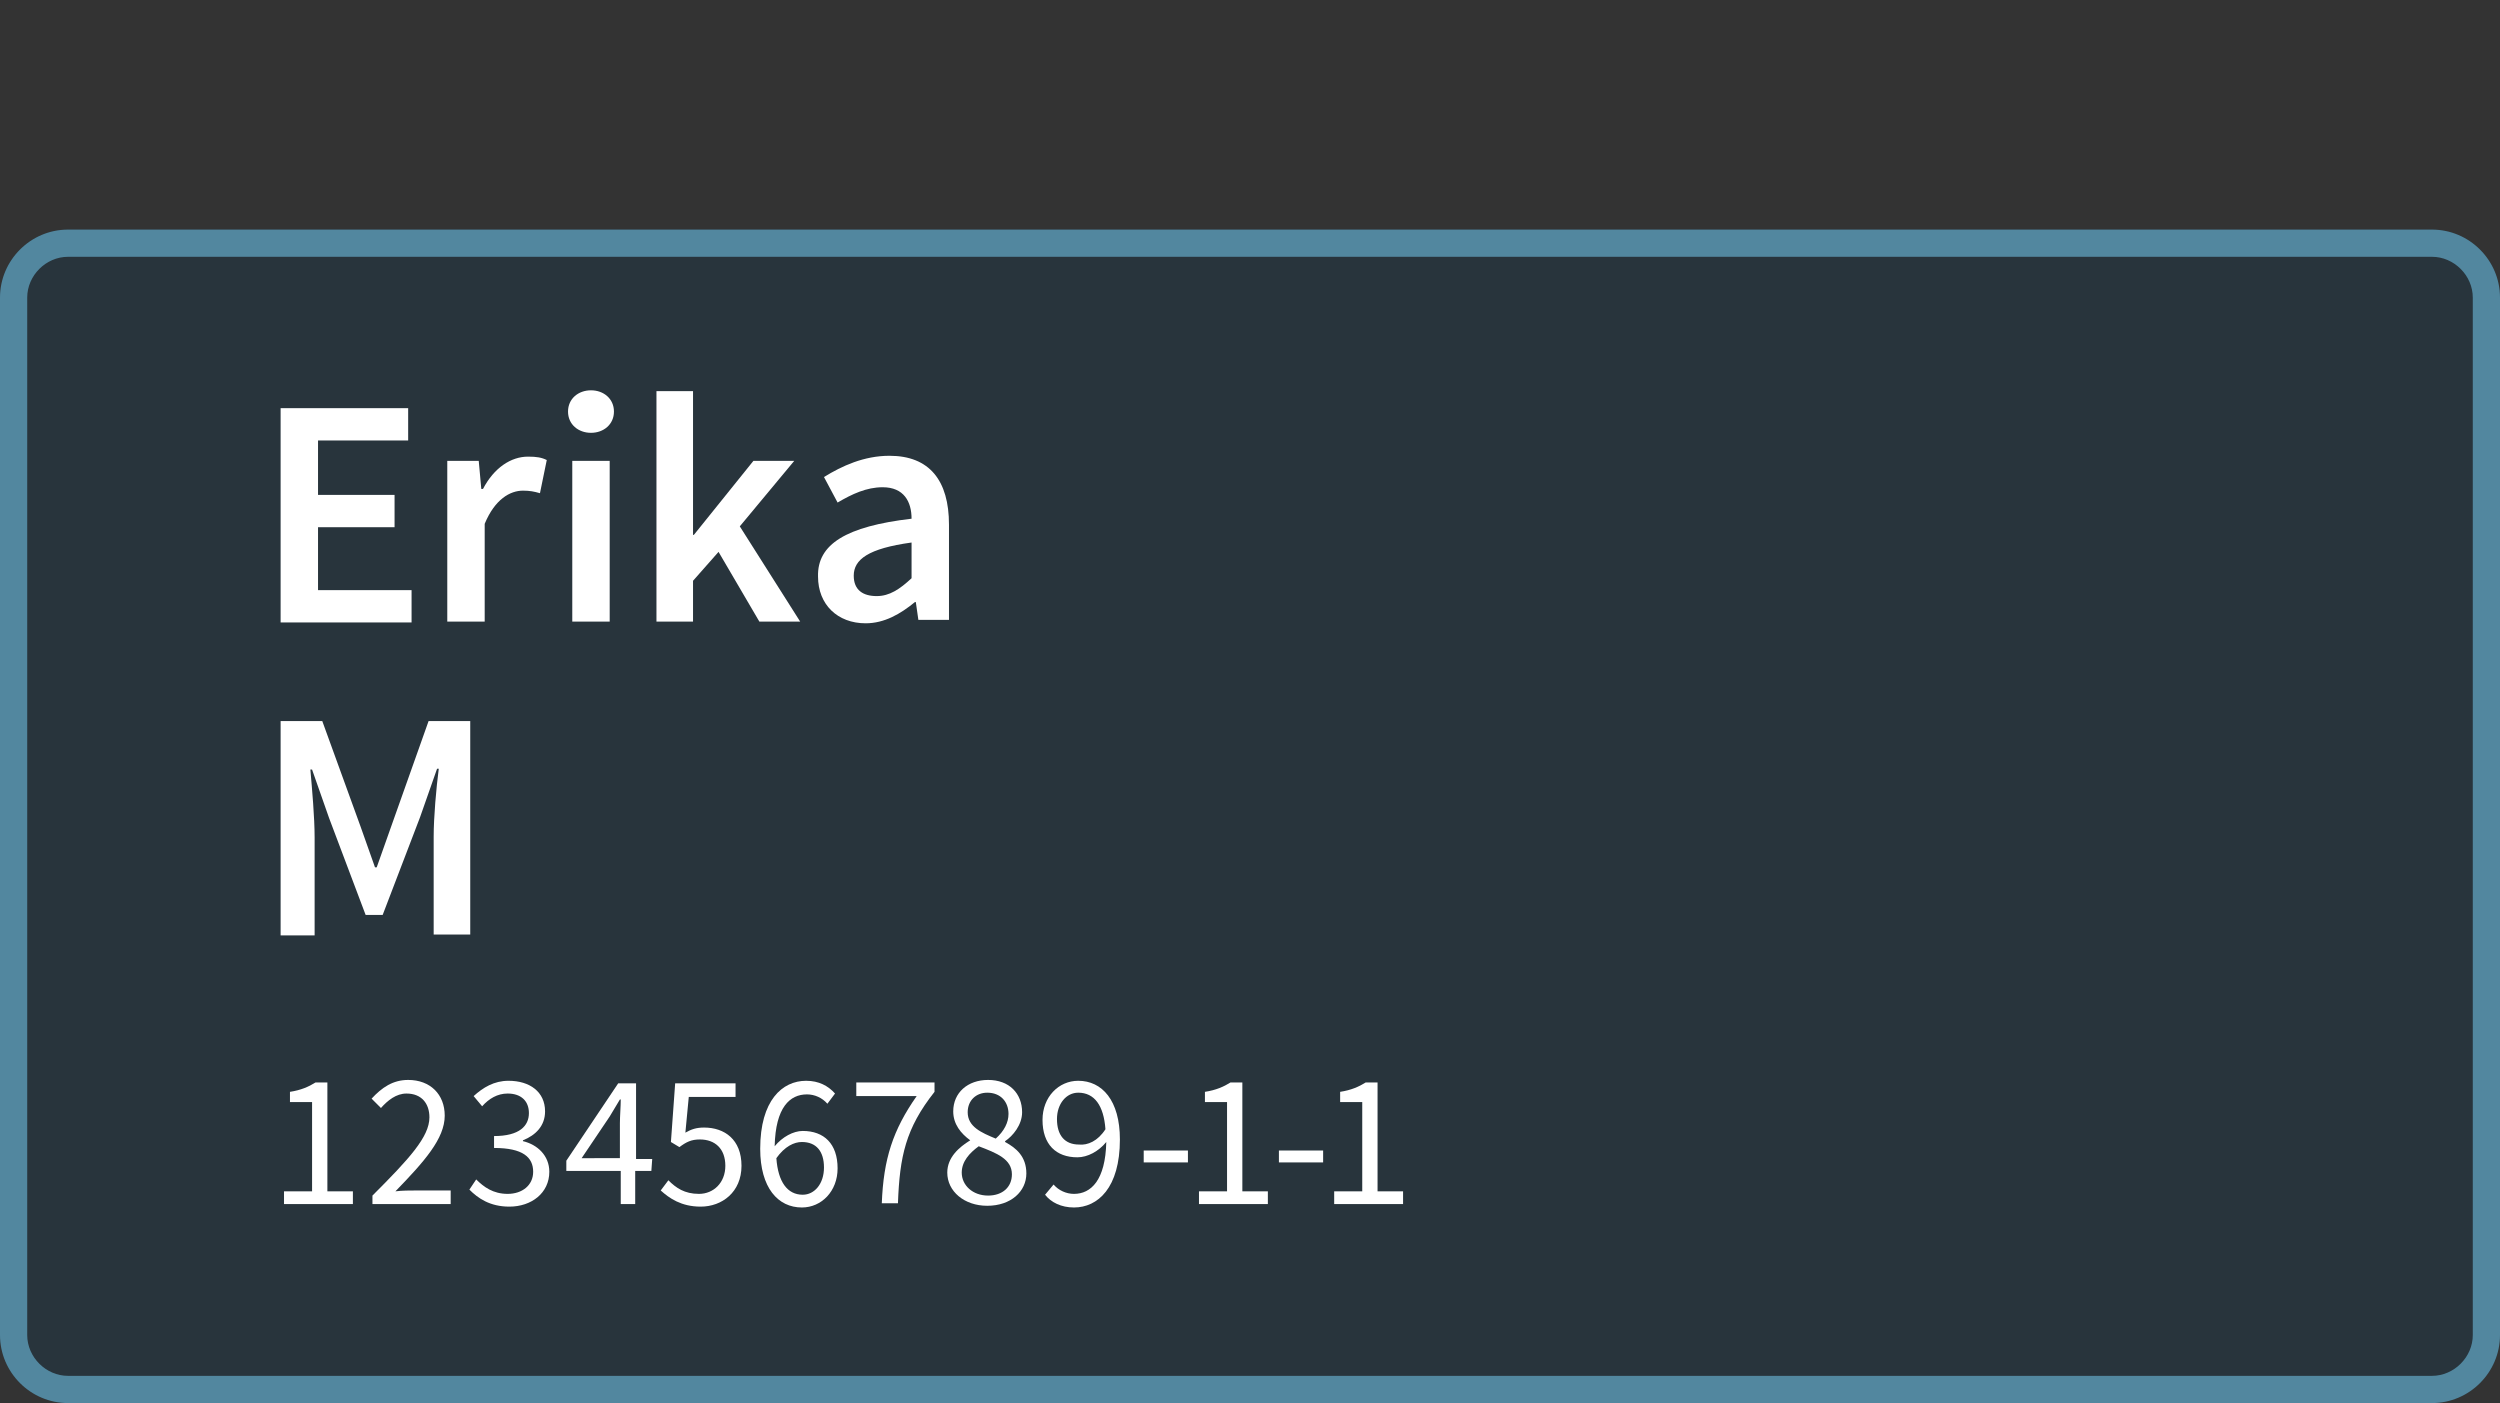 <?xml version="1.0" encoding="utf-8"?>
<!-- Generator: Adobe Illustrator 18.0.0, SVG Export Plug-In . SVG Version: 6.00 Build 0)  -->
<!DOCTYPE svg PUBLIC "-//W3C//DTD SVG 1.1//EN" "http://www.w3.org/Graphics/SVG/1.1/DTD/svg11.dtd">
<svg version="1.1" id="Layer_1" xmlns="http://www.w3.org/2000/svg" xmlns:xlink="http://www.w3.org/1999/xlink" x="0px" y="0px"
	 viewBox="0 0 294 165" enable-background="new 0 0 294 165" xml:space="preserve">
<rect x="0" y="0" width="294" height="165" fill="#333333" stroke="none"/>
<g opacity="0.3" enable-background="new    ">
	<path fill="#0F3551" d="M286,27H8c-4.4,0-8,3.6-8,8v122c0,4.4,3.6,8,8,8h278c4.4,0,8-3.6,8-8V35C294,30.6,290.4,27,286,27z"/>
</g>
<g>
	<g>
		<path fill="#FFFFFF" d="M33.4,140.1h3.3v-10.5h-2.6v-1.2c1.3-0.2,2.2-0.6,3-1.1h1.4v12.8h3v1.5h-8.1V140.1z"/>
		<path fill="#FFFFFF" d="M43.8,140.6c4.3-4.3,6.7-6.9,6.7-9.2c0-1.6-0.9-2.8-2.7-2.8c-1.2,0-2.2,0.8-3,1.7l-1.1-1.1
			c1.2-1.3,2.5-2.2,4.3-2.2c2.6,0,4.3,1.7,4.3,4.2c0,2.7-2.4,5.4-5.8,8.9c0.8-0.1,1.7-0.1,2.4-0.1H53v1.6h-9.2V140.6z"/>
		<path fill="#FFFFFF" d="M56,138.7c0.9,0.9,2,1.7,3.7,1.7s3-1,3-2.6c0-1.7-1.2-2.8-4.6-2.8v-1.4c3,0,4.1-1.2,4.1-2.7
			c0-1.4-0.9-2.3-2.5-2.3c-1.2,0-2.2,0.6-3,1.5l-1-1.2c1.1-1,2.4-1.8,4.1-1.8c2.5,0,4.3,1.3,4.3,3.6c0,1.7-1.1,2.8-2.6,3.4v0.1
			c1.7,0.4,3.1,1.7,3.1,3.6c0,2.5-2.1,4.1-4.7,4.1c-2.3,0-3.7-1-4.7-2L56,138.7z"/>
		<path fill="#FFFFFF" d="M76.6,137.7h-1.9v3.9H73v-3.9h-6.4v-1.2l6.1-9.1h2.1v8.9h1.9L76.6,137.7L76.6,137.7z M72.9,136.2v-4.1
			c0-0.8,0.1-2,0.1-2.8h-0.1c-0.4,0.7-0.8,1.3-1.2,2l-3.3,4.9L72.9,136.2L72.9,136.2z"/>
		<path fill="#FFFFFF" d="M78.6,138.8c0.9,0.9,1.9,1.6,3.6,1.6s3.1-1.3,3.1-3.3s-1.2-3.1-3-3.1c-1,0-1.6,0.3-2.4,0.9l-1-0.6l0.5-6.9
			h7.1v1.6H81l-0.4,4.2c0.7-0.4,1.3-0.6,2.2-0.6c2.4,0,4.4,1.4,4.4,4.5s-2.3,4.8-4.8,4.8c-2.3,0-3.7-1-4.7-1.9L78.6,138.8z"/>
		<path fill="#FFFFFF" d="M97.3,129.8c-0.6-0.7-1.5-1.1-2.4-1.1c-2,0-3.7,1.5-3.8,6.1c0.9-1.1,2.2-1.8,3.3-1.8
			c2.5,0,4.1,1.5,4.1,4.4c0,2.7-1.9,4.6-4.2,4.6c-2.8,0-4.9-2.3-4.9-6.9c0-5.7,2.6-8,5.4-8c1.5,0,2.6,0.6,3.4,1.5L97.3,129.8z
			 M96.9,137.3c0-1.9-0.9-3-2.6-3c-0.9,0-2,0.5-3,1.9c0.2,2.8,1.3,4.3,3.1,4.3C95.8,140.5,96.9,139.2,96.9,137.3z"/>
		<path fill="#FFFFFF" d="M107.8,128.9h-7.1v-1.6h9.2v1.1c-3.4,4.3-4.1,7.6-4.3,13.1h-1.9C103.9,136.3,105,132.9,107.8,128.9z"/>
		<path fill="#FFFFFF" d="M114.1,134.1L114.1,134.1c-1.1-0.8-2-1.9-2-3.4c0-2.2,1.7-3.7,4.1-3.7c2.5,0,4,1.6,4,3.8
			c0,1.5-1.1,2.8-2,3.4v0.1c1.3,0.7,2.5,1.7,2.5,3.7c0,2.1-1.8,3.8-4.6,3.8c-2.7,0-4.7-1.7-4.7-3.9
			C111.4,136.1,112.8,134.9,114.1,134.1z M116.2,140.6c1.7,0,2.8-1,2.8-2.5c0-1.8-1.8-2.5-3.9-3.3c-1.1,0.8-2,1.8-2,3.1
			C113.1,139.4,114.4,140.6,116.2,140.6z M118.6,131c0-1.4-0.9-2.5-2.5-2.5c-1.3,0-2.3,0.9-2.3,2.3c0,1.7,1.6,2.4,3.3,3.1
			C118.1,133,118.6,132,118.6,131z"/>
		<path fill="#FFFFFF" d="M123.9,139.3c0.6,0.7,1.5,1.1,2.4,1.1c2,0,3.7-1.6,3.8-6.1c-0.9,1.1-2.2,1.8-3.4,1.8
			c-2.5,0-4.1-1.5-4.1-4.4c0-2.7,1.9-4.6,4.2-4.6c2.8,0,4.9,2.3,4.9,6.9c0,5.7-2.6,8-5.4,8c-1.5,0-2.7-0.6-3.4-1.5L123.9,139.3z
			 M130,132.8c-0.2-2.8-1.3-4.3-3.2-4.3c-1.4,0-2.5,1.3-2.5,3.1c0,1.9,0.9,3,2.6,3C127.9,134.7,129.1,134.2,130,132.8z"/>
		<path fill="#FFFFFF" d="M134.5,135.3h5.2v1.4h-5.2V135.3z"/>
		<path fill="#FFFFFF" d="M141,140.1h3.3v-10.5h-2.6v-1.2c1.3-0.2,2.2-0.6,3-1.1h1.4v12.8h3v1.5H141V140.1z"/>
		<path fill="#FFFFFF" d="M150.4,135.3h5.2v1.4h-5.2V135.3z"/>
		<path fill="#FFFFFF" d="M156.9,140.1h3.3v-10.5h-2.6v-1.2c1.3-0.2,2.2-0.6,3-1.1h1.4v12.8h3v1.5h-8.1L156.9,140.1L156.9,140.1z"/>
	</g>
</g>
<path fill="#52879F" d="M286,30.2c2.6,0,4.8,2.2,4.8,4.8v122c0,2.6-2.2,4.8-4.8,4.8H8c-2.6,0-4.8-2.2-4.8-4.8V35
	c0-2.6,2.2-4.8,4.8-4.8H286 M286,27H8c-4.4,0-8,3.6-8,8v122c0,4.4,3.6,8,8,8h278c4.4,0,8-3.6,8-8V35C294,30.6,290.4,27,286,27
	L286,27z"/>
<g>
	<g>
		<path fill="#FFFFFF" d="M33,48H48v3.8H37.4v6.4h9v3.8h-9v7.4h11v3.8H33V48z"/>
		<path fill="#FFFFFF" d="M52.7,54.2h3.6l0.3,3.3h0.2c1.3-2.5,3.3-3.8,5.3-3.8c1,0,1.6,0.1,2.2,0.4L63.5,58c-0.7-0.2-1.2-0.3-2-0.3
			c-1.5,0-3.3,1-4.5,3.9v11.5h-4.4V54.2z"/>
		<path fill="#FFFFFF" d="M66.8,48.4c0-1.5,1.2-2.5,2.7-2.5s2.7,1,2.7,2.5c0,1.5-1.2,2.5-2.7,2.5S66.8,49.9,66.8,48.4z M67.3,54.2
			h4.4v18.9h-4.4V54.2z"/>
		<path fill="#FFFFFF" d="M77.2,46h4.3v16.9h0.1l7-8.7h4.8L87,61.9l7.1,11.2h-4.8l-4.8-8.2l-3,3.4v4.8h-4.3V46z"/>
		<path fill="#FFFFFF" d="M107.2,61c0-2-0.9-3.7-3.4-3.7c-1.9,0-3.6,0.8-5.3,1.8l-1.6-3c2.1-1.3,4.7-2.5,7.7-2.5c4.7,0,7,2.9,7,8.1
			v11.2H108l-0.3-2.1h-0.1c-1.7,1.4-3.6,2.5-5.8,2.5c-3.3,0-5.6-2.2-5.6-5.5C96.1,64,99.5,61.9,107.2,61z M103.1,70.1
			c1.5,0,2.7-0.8,4.1-2.1v-4.2c-5.1,0.7-6.8,2-6.8,3.9C100.4,69.4,101.5,70.1,103.1,70.1z"/>
		<path fill="#FFFFFF" d="M33,84.8h4.9l4.5,12.4l1.7,4.8h0.2l1.7-4.8l4.4-12.4h4.9v25.1H51V98.4c0-2.3,0.3-5.7,0.6-8h-0.2l-2,5.7
			L45,107.6h-2l-4.3-11.4l-2-5.7h-0.2c0.2,2.3,0.5,5.6,0.5,8v11.5H33V84.8z"/>
	</g>
</g>
</svg>
